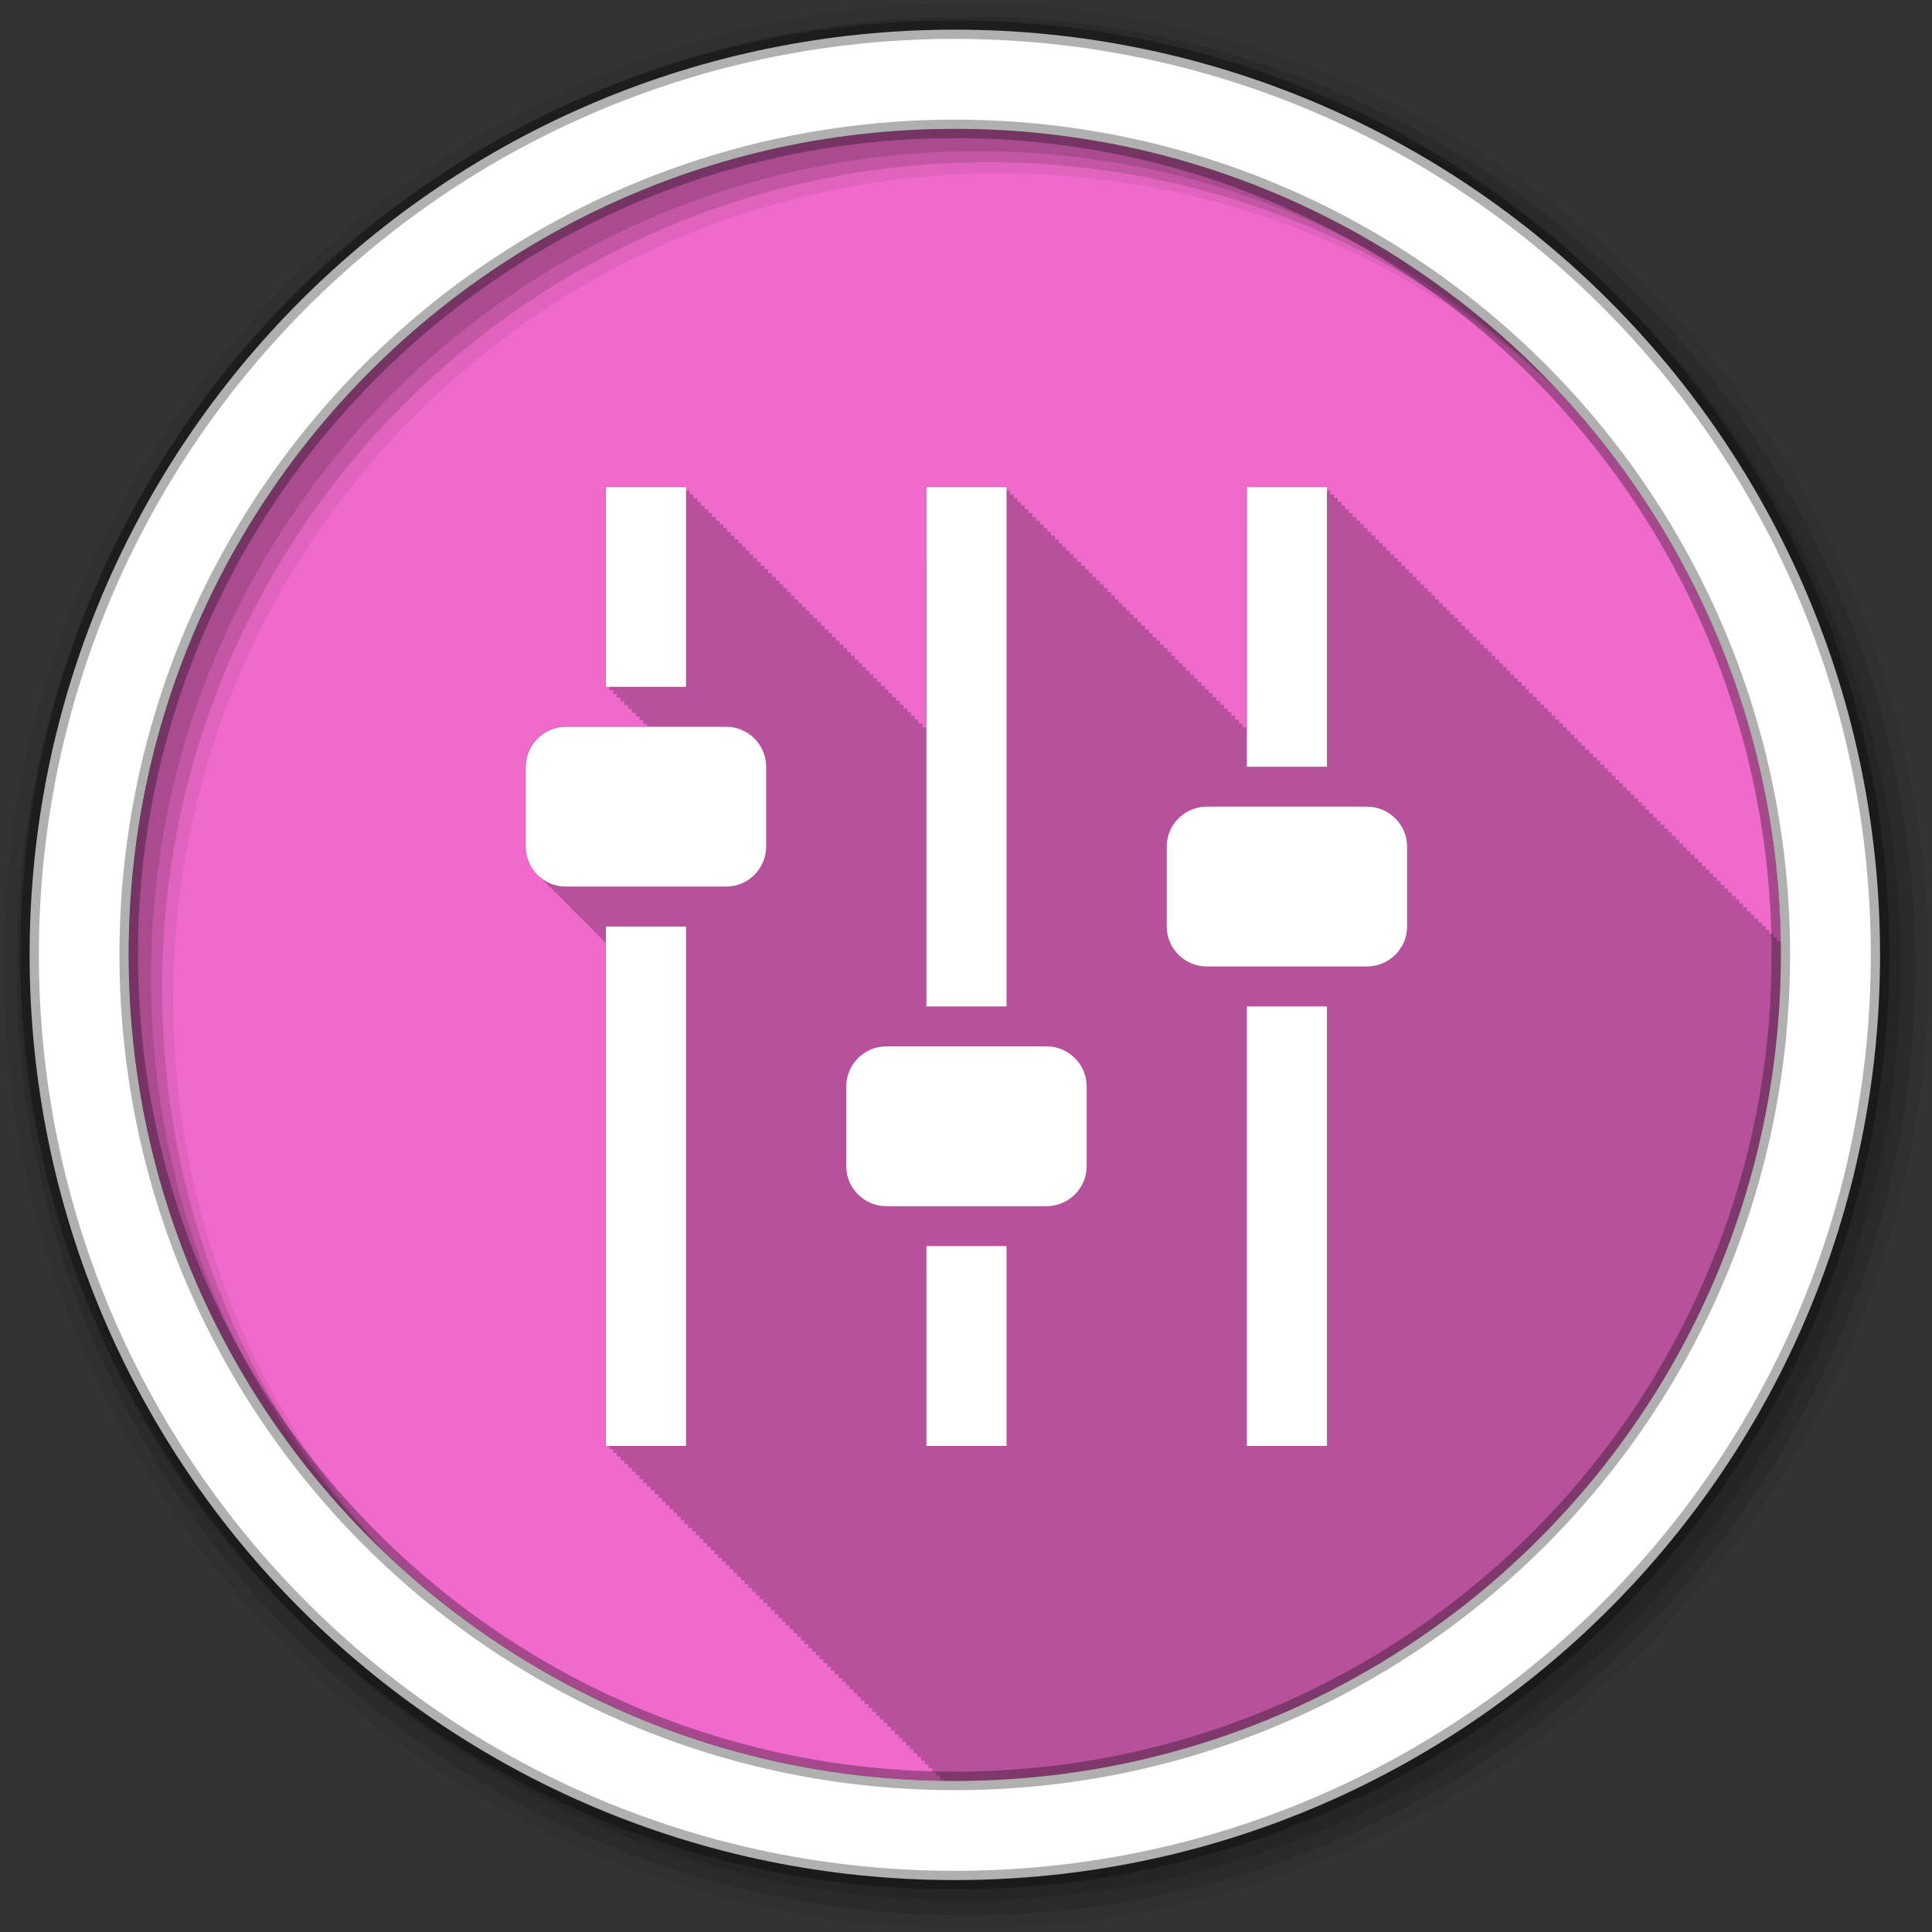 <?xml version="1.0" encoding="UTF-8" standalone="no"?>
<svg xmlns="http://www.w3.org/2000/svg" height="512" viewBox="0 0 512 512" width="512" version="1.1">
 <rect x="0" y="0" width="512" height="512" fill="#333333" stroke="none"/>
 <path id="path4" d="m471.95 253.05c0 120.9-98.01 218.9-218.9 218.9-120.9 0-218.9-98.01-218.9-218.9 0-120.9 98.01-218.9 218.9-218.9 120.9 0 218.9 98.01 218.9 218.9" fill-rule="evenodd" fill="#F06ACB"/>
 <path id="path6" fill-opacity="0.235" d="m160.5 129v52.906h1v1h1v1h1v1h0.969v0.969h1v1h1v1h1v1h1v1h1v1h0.969v0.969h1v0.656h-21.563c-5.837 0-10.625 4.741-10.625 10.563v21.19c0 3.164 1.428 5.991 3.656 7.938 0.313 0.356 0.643 0.688 1 1 0.254 0.289 0.498 0.584 0.781 0.844 0.325 0.388 0.717 0.724 1.094 1.063 0.334 0.389 0.708 0.756 1.094 1.094 0.323 0.366 0.661 0.712 1.031 1.031 0.3 0.337 0.629 0.641 0.969 0.938 0.313 0.356 0.643 0.688 1 1 0.313 0.356 0.643 0.688 1 1 0.254 0.289 0.498 0.584 0.781 0.844 0.353 0.421 0.774 0.794 1.188 1.156 0.378 0.429 0.777 0.855 1.219 1.219 0.248 0.265 0.508 0.511 0.781 0.75 0.313 0.356 0.643 0.688 1 1 0.313 0.356 0.643 0.688 1 1 0.254 0.289 0.498 0.584 0.781 0.844 0.325 0.388 0.717 0.724 1.094 1.063 0.404 0.472 0.833 0.917 1.313 1.313 0.152 0.162 0.307 0.316 0.469 0.469v133.19h1v1h1v1h1v1h0.969v0.969h1v1h1v1h1v1h1v1h1v1h0.969v0.969h1v1h1v1h1v1h1v1h1v1h0.969v0.969h1v1h1v1h1v1h1v1h1v1h0.969v0.969h1v1h1v1h1v1h1v1h1v1h1v1h0.969v0.969h1v1h1v1h1v1h1v1h1v1h0.969v0.969h1v1h1v1h1v1h1v1h1v1h0.969v0.969h1v1h1v1h1v1h1v1h1v1h1v1h0.969v0.969h1v1h1v1h1v1h1v1h1v1h0.969v0.969h1v1h1v1h1v1h1v1h1v1h0.969v0.969h1v1h1v1h1v1h1v1h1v1h0.969v0.969h1v1h1v1h1v1h1v1h1v1h1v1h0.969v0.969h1v1h1v1h1v1h1v1h1v1h0.969v0.969h1v1h1v1h1v1h1v1h1v1h0.969v0.969h1v1h1v1h1v1h1v1h1v0.344c0.994 0.013 1.972 0.063 2.969 0.063 120.9 0 218.91-98.01 218.91-218.91 0-0.887-0.021-1.772-0.031-2.656v-0.156c-0.004-0.281 0.005-0.563 0-0.844h-1v-1h-1v-1h-1v-1h-1v-1h-0.969v-0.969h-1v-1h-1v-1h-1v-1h-1v-1h-1v-1h-1v-1h-0.969v-0.969h-1v-1h-1v-1h-1v-1h-1v-1h-1v-1h-0.969v-0.969h-1v-1h-1v-1h-1v-1h-1v-1h-1v-1h-0.969v-0.969h-1v-1h-1v-1h-1v-1h-1v-1h-1v-1h-0.969v-0.969h-1v-1h-1v-1h-1v-1h-1v-1h-1v-1h-1v-1h-0.969v-0.969h-1v-1h-1v-1h-1v-1h-1v-1h-1v-1h-0.969v-0.969h-1v-1h-1v-1h-1v-1h-1v-1h-1v-1h-0.969v-0.969h-1v-1h-1v-1h-1v-1h-1v-1h-1v-1h-1v-1h-0.969v-0.969h-1v-1h-1v-1h-1v-1h-1v-1h-1v-1h-0.969v-0.969h-1v-1h-1v-1h-1v-1h-1v-1h-1v-1h-0.969v-0.969h-1v-1h-1v-1h-1v-1h-1v-1h-1v-1h-0.969v-0.969h-1v-1h-1v-1h-1v-1h-1v-1h-1v-1h-1v-1h-0.969v-0.969h-1v-1h-1v-1h-1v-1h-1v-1h-1v-1h-0.969v-0.969h-1v-1h-1v-1h-1v-1h-1v-1h-1v-1h-0.969v-0.969h-1v-1h-1v-1h-1v-1h-1v-1h-1v-1h-1v-1h-0.969v-0.969h-1v-1h-1v-1h-1v-1h-1v-1h-1v-1h-0.969v-0.969h-1v-1h-1v-1h-1v-1h-1v-1h-1v-1h-0.969v-0.969h-1v-1h-1v-1h-1v-1h-1v-1h-1v-1h-0.969v-0.969h-1v-1h-1v-1h-1v-1h-21.22v63.69h-0.969v-1h-1v-1h-1v-1h-1v-1h-0.969v-0.969h-1v-1h-1v-1h-1v-1h-1v-1h-1v-1h-0.969v-0.969h-1v-1h-1v-1h-1v-1h-1v-1h-1v-1h-0.969v-0.969h-1v-1h-1v-1h-1v-1h-1v-1h-1v-1h-1v-1h-0.969v-0.969h-1v-1h-1v-1h-1v-1h-1v-1h-1v-1h-0.969v-0.969h-1v-1h-1v-1h-1v-1h-1v-1h-1v-1h-0.969v-0.969h-1v-1h-1v-1h-1v-1h-1v-1h-1v-1h-1v-1h-0.969v-0.969h-1v-1h-1v-1h-1v-1h-1v-1h-1v-1h-0.969v-0.969h-1v-1h-1v-1h-1v-1h-1v-1h-1v-1h-0.969v-0.969h-1v-1h-1v-1h-1v-1h-1v-1h-1v-1h-0.969v-0.969h-1v-1h-1v-1h-1v-1h-21.25v63.69h-0.969v-1h-1v-1h-1v-1h-1v-1h-0.969v-0.969h-1v-1h-1v-1h-1v-1h-1v-1h-1v-1h-0.969v-0.969h-1v-1h-1v-1h-1v-1h-1v-1h-1v-1h-0.969v-0.969h-1v-1h-1v-1h-1v-1h-1v-1h-1v-1h-1v-1h-0.969v-0.969h-1v-1h-1v-1h-1v-1h-1v-1h-1v-1h-0.969v-0.969h-1v-1h-1v-1h-1v-1h-1v-1h-1v-1h-0.969v-0.969h-1v-1h-1v-1h-1v-1h-1v-1h-1v-1h-1v-1h-0.969v-0.969h-1v-1h-1v-1h-1v-1h-1v-1h-1v-1h-0.969v-0.969h-1v-1h-1v-1h-1v-1h-1v-1h-1v-1h-0.969v-0.969h-1v-1h-1v-1h-1v-1h-1v-1h-1v-1h-0.969v-0.969h-1v-1h-1v-1h-1v-1h-21.22"/>
 <g id="g8" fill-rule="evenodd">
  <path id="path10" fill-opacity="0.067" d="m256 1c-140.83 0-255 114.17-255 255s114.17 255 255 255 255-114.17 255-255-114.17-255-255-255m8.827 44.931c120.9 0 218.9 98 218.9 218.9s-98 218.9-218.9 218.9-218.93-98-218.93-218.9 98.03-218.9 218.93-218.9"/>
  <g id="g12" fill-opacity="0.129">
   <path id="path14" d="m256 4.433c-138.94 0-251.57 112.63-251.57 251.57s112.63 251.57 251.57 251.57 251.57-112.63 251.57-251.57-112.63-251.57-251.57-251.57m5.885 38.556c120.9 0 218.9 98 218.9 218.9s-98 218.9-218.9 218.9-218.93-98-218.93-218.9 98.03-218.9 218.93-218.9"/>
   <path id="path16" d="m256 8.356c-136.77 0-247.64 110.87-247.64 247.64s110.87 247.64 247.64 247.64 247.64-110.87 247.64-247.64-110.87-247.64-247.64-247.64m2.942 31.691c120.9 0 218.9 98 218.9 218.9s-98 218.9-218.9 218.9-218.93-98-218.93-218.9 98.03-218.9 218.93-218.9"/>
  </g>
  <path id="path18" d="m253.04 7.859c-135.42 0-245.19 109.78-245.19 245.19 0 135.42 109.78 245.19 245.19 245.19 135.42 0 245.19-109.78 245.19-245.19 0-135.42-109.78-245.19-245.19-245.19zm0 26.297c120.9 0 218.9 98 218.9 218.9s-98 218.9-218.9 218.9-218.93-98-218.93-218.9 98.03-218.9 218.93-218.9z" stroke-opacity="0.31" stroke="#000" stroke-width="4.904" fill="#fff"/>
 </g>
 <g id="g66" transform="matrix(1.694 0 0 1.694 -178.36 -186.55)" fill="#fff">
  <path id="path68" d="m218.88 223.82h-25.07c-3.447 0-6.267 2.813-6.267 6.25v12.5c0 3.438 2.82 6.25 6.267 6.25h25.07c3.447 0 6.267-2.813 6.267-6.25v-12.5c0-3.438-2.82-6.25-6.267-6.25"/>
  <path id="path70" d="m200.08 186.32h12.533v31.25h-12.53z"/>
  <path id="path72" d="m200.08 255.07h12.533v81.25h-12.53z"/>
  <path id="path74" d="m269.02 273.82h-25.07c-3.447 0-6.267 2.813-6.267 6.25v12.5c0 3.438 2.82 6.25 6.267 6.25h25.07c3.447 0 6.267-2.813 6.267-6.25v-12.5c0-3.438-2.82-6.25-6.267-6.25"/>
  <path id="path76" d="m250.22 186.32h12.533v81.25h-12.53z"/>
  <path id="path78" d="m250.22 305.07h12.533v31.25h-12.53z"/>
  <path id="path80" d="m319.15 236.32h-25.07c-3.446 0-6.267 2.813-6.267 6.25v12.5c0 3.438 2.82 6.25 6.267 6.25h25.07c3.447 0 6.267-2.813 6.267-6.25v-12.5c0-3.438-2.82-6.25-6.267-6.25"/>
  <path id="path82" d="m300.35 186.32h12.533v43.75h-12.53z"/>
  <path id="path84" d="m300.35 267.57h12.533v68.75h-12.53z"/>
 </g>
</svg>
